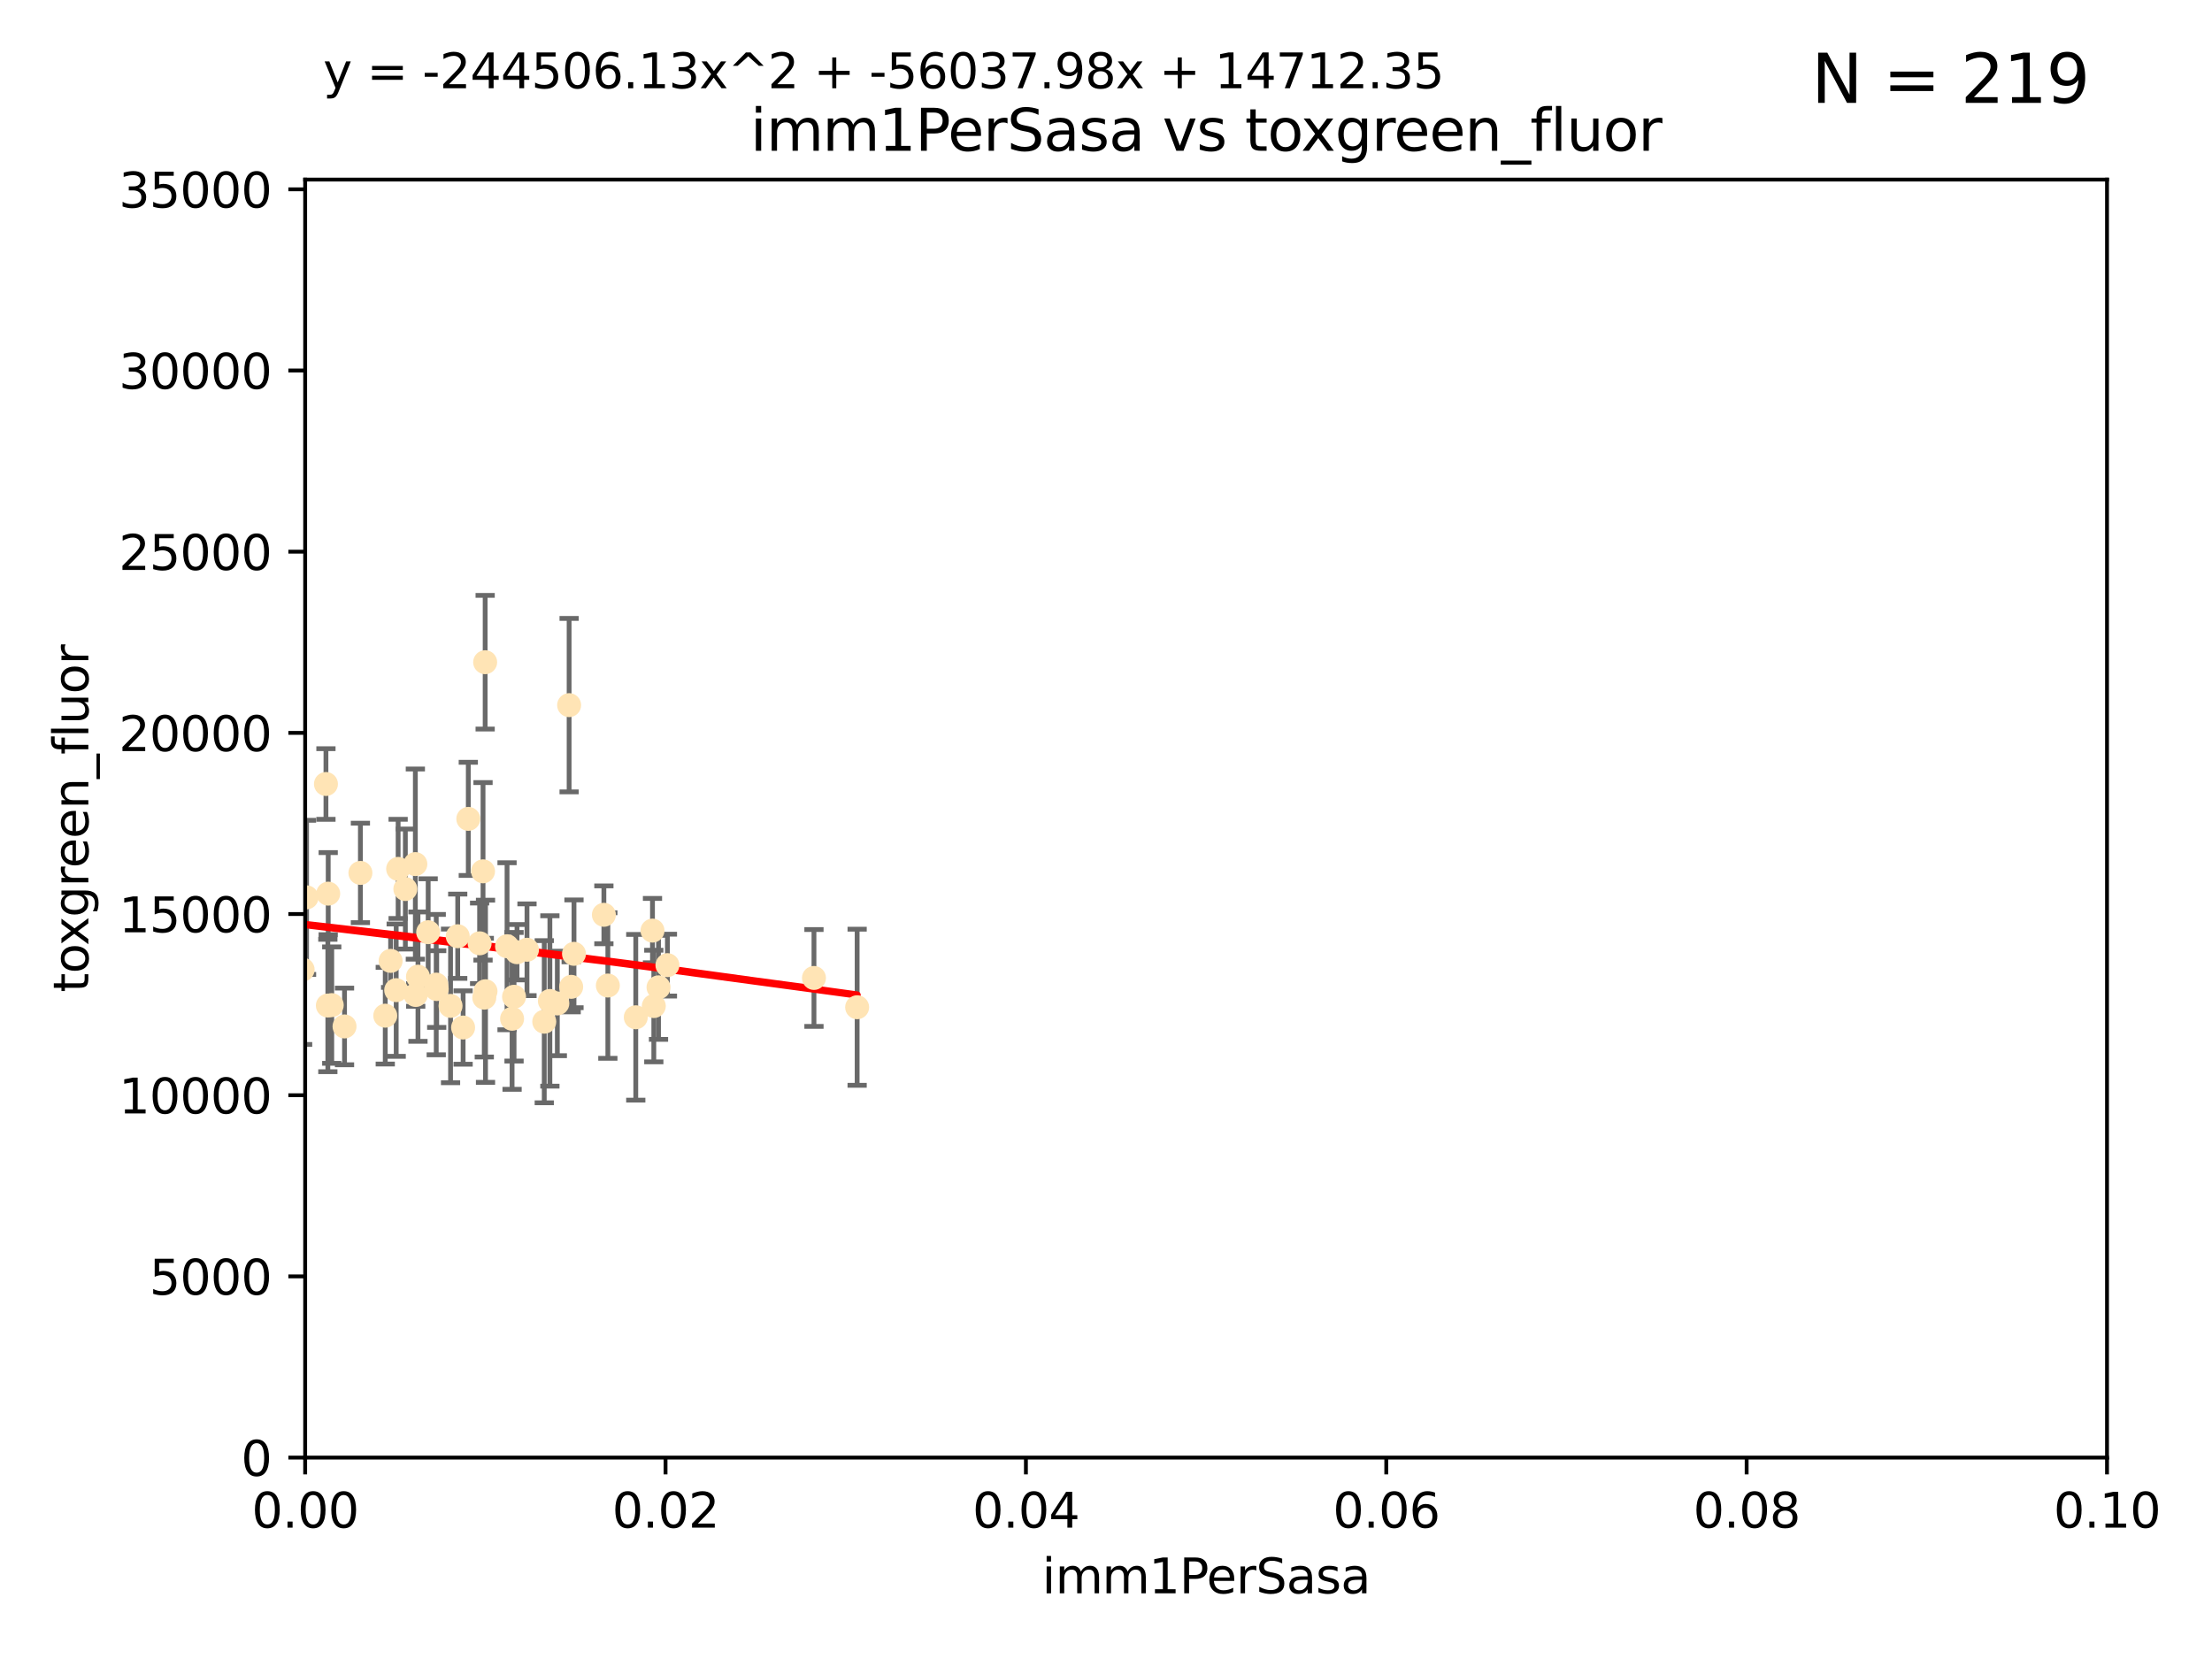 <?xml version="1.0" encoding="utf-8" standalone="no"?>
<!DOCTYPE svg PUBLIC "-//W3C//DTD SVG 1.1//EN"
  "http://www.w3.org/Graphics/SVG/1.1/DTD/svg11.dtd">
<svg xmlns:xlink="http://www.w3.org/1999/xlink" width="460.8pt" height="345.6pt" viewBox="0 0 460.8 345.6" xmlns="http://www.w3.org/2000/svg" version="1.1">
 <defs>
  <style type="text/css">*{stroke-linejoin: round; stroke-linecap: butt}</style>
 </defs>
 <g id="figure_1">
  <g id="patch_1">
   <path d="M 0 345.6 
L 460.8 345.6 
L 460.8 0 
L 0 0 
z
" style="fill: #ffffff"/>
  </g>
  <g id="axes_1">
   <g id="patch_2">
    <path d="M 63.571 303.64 
L 438.93 303.64 
L 438.93 37.411 
L 63.571 37.411 
z
" style="fill: #ffffff"/>
   </g>
   <g id="PathCollection_1">
    <defs>
     <path id="mad44c30ca3" d="M 0 1.118 
C 0.297 1.118 0.581 1 0.791 0.791 
C 1 0.581 1.118 0.297 1.118 0 
C 1.118 -0.297 1 -0.581 0.791 -0.791 
C 0.581 -1 0.297 -1.118 0 -1.118 
C -0.297 -1.118 -0.581 -1 -0.791 -0.791 
C -1 -0.581 -1.118 -0.297 -1.118 0 
C -1.118 0.297 -1 0.581 -0.791 0.791 
C -0.581 1 -0.297 1.118 0 1.118 
z
" style="stroke: #ffe4b5"/>
    </defs>
    <g clip-path="url(#pdee0a1b788)">
     <use xlink:href="#mad44c30ca3" x="57.015" y="156.837" style="fill: #ffe4b5; stroke: #ffe4b5"/>
     <use xlink:href="#mad44c30ca3" x="71.772" y="213.825" style="fill: #ffe4b5; stroke: #ffe4b5"/>
     <use xlink:href="#mad44c30ca3" x="54.785" y="171.695" style="fill: #ffe4b5; stroke: #ffe4b5"/>
     <use xlink:href="#mad44c30ca3" x="53.188" y="211.132" style="fill: #ffe4b5; stroke: #ffe4b5"/>
     <use xlink:href="#mad44c30ca3" x="75.079" y="181.843" style="fill: #ffe4b5; stroke: #ffe4b5"/>
     <use xlink:href="#mad44c30ca3" x="90.877" y="205.115" style="fill: #ffe4b5; stroke: #ffe4b5"/>
     <use xlink:href="#mad44c30ca3" x="82.94" y="181.005" style="fill: #ffe4b5; stroke: #ffe4b5"/>
     <use xlink:href="#mad44c30ca3" x="67.9" y="163.323" style="fill: #ffe4b5; stroke: #ffe4b5"/>
     <use xlink:href="#mad44c30ca3" x="90.975" y="206.037" style="fill: #ffe4b5; stroke: #ffe4b5"/>
     <use xlink:href="#mad44c30ca3" x="81.373" y="200.169" style="fill: #ffe4b5; stroke: #ffe4b5"/>
     <use xlink:href="#mad44c30ca3" x="89.197" y="194.192" style="fill: #ffe4b5; stroke: #ffe4b5"/>
     <use xlink:href="#mad44c30ca3" x="101.141" y="206.499" style="fill: #ffe4b5; stroke: #ffe4b5"/>
     <use xlink:href="#mad44c30ca3" x="63.044" y="201.987" style="fill: #ffe4b5; stroke: #ffe4b5"/>
     <use xlink:href="#mad44c30ca3" x="63.861" y="186.933" style="fill: #ffe4b5; stroke: #ffe4b5"/>
     <use xlink:href="#mad44c30ca3" x="68.371" y="186.164" style="fill: #ffe4b5; stroke: #ffe4b5"/>
     <use xlink:href="#mad44c30ca3" x="118.558" y="146.893" style="fill: #ffe4b5; stroke: #ffe4b5"/>
     <use xlink:href="#mad44c30ca3" x="99.911" y="196.509" style="fill: #ffe4b5; stroke: #ffe4b5"/>
     <use xlink:href="#mad44c30ca3" x="100.885" y="207.828" style="fill: #ffe4b5; stroke: #ffe4b5"/>
     <use xlink:href="#mad44c30ca3" x="135.925" y="193.861" style="fill: #ffe4b5; stroke: #ffe4b5"/>
     <use xlink:href="#mad44c30ca3" x="86.601" y="207.271" style="fill: #ffe4b5; stroke: #ffe4b5"/>
     <use xlink:href="#mad44c30ca3" x="87.071" y="203.455" style="fill: #ffe4b5; stroke: #ffe4b5"/>
     <use xlink:href="#mad44c30ca3" x="84.442" y="185.203" style="fill: #ffe4b5; stroke: #ffe4b5"/>
     <use xlink:href="#mad44c30ca3" x="96.474" y="214.052" style="fill: #ffe4b5; stroke: #ffe4b5"/>
     <use xlink:href="#mad44c30ca3" x="107.703" y="198.363" style="fill: #ffe4b5; stroke: #ffe4b5"/>
     <use xlink:href="#mad44c30ca3" x="80.257" y="211.585" style="fill: #ffe4b5; stroke: #ffe4b5"/>
     <use xlink:href="#mad44c30ca3" x="116.102" y="209.035" style="fill: #ffe4b5; stroke: #ffe4b5"/>
     <use xlink:href="#mad44c30ca3" x="93.857" y="209.546" style="fill: #ffe4b5; stroke: #ffe4b5"/>
     <use xlink:href="#mad44c30ca3" x="68.296" y="209.471" style="fill: #ffe4b5; stroke: #ffe4b5"/>
     <use xlink:href="#mad44c30ca3" x="105.627" y="197.121" style="fill: #ffe4b5; stroke: #ffe4b5"/>
     <use xlink:href="#mad44c30ca3" x="101.067" y="137.95" style="fill: #ffe4b5; stroke: #ffe4b5"/>
     <use xlink:href="#mad44c30ca3" x="95.352" y="195.035" style="fill: #ffe4b5; stroke: #ffe4b5"/>
     <use xlink:href="#mad44c30ca3" x="100.625" y="181.513" style="fill: #ffe4b5; stroke: #ffe4b5"/>
     <use xlink:href="#mad44c30ca3" x="106.676" y="212.224" style="fill: #ffe4b5; stroke: #ffe4b5"/>
     <use xlink:href="#mad44c30ca3" x="82.534" y="206.268" style="fill: #ffe4b5; stroke: #ffe4b5"/>
     <use xlink:href="#mad44c30ca3" x="118.986" y="205.576" style="fill: #ffe4b5; stroke: #ffe4b5"/>
     <use xlink:href="#mad44c30ca3" x="113.38" y="212.837" style="fill: #ffe4b5; stroke: #ffe4b5"/>
     <use xlink:href="#mad44c30ca3" x="137.18" y="205.681" style="fill: #ffe4b5; stroke: #ffe4b5"/>
     <use xlink:href="#mad44c30ca3" x="86.526" y="180.006" style="fill: #ffe4b5; stroke: #ffe4b5"/>
     <use xlink:href="#mad44c30ca3" x="109.782" y="197.851" style="fill: #ffe4b5; stroke: #ffe4b5"/>
     <use xlink:href="#mad44c30ca3" x="69.109" y="209.384" style="fill: #ffe4b5; stroke: #ffe4b5"/>
     <use xlink:href="#mad44c30ca3" x="97.555" y="170.586" style="fill: #ffe4b5; stroke: #ffe4b5"/>
     <use xlink:href="#mad44c30ca3" x="107.086" y="207.643" style="fill: #ffe4b5; stroke: #ffe4b5"/>
     <use xlink:href="#mad44c30ca3" x="114.552" y="208.521" style="fill: #ffe4b5; stroke: #ffe4b5"/>
     <use xlink:href="#mad44c30ca3" x="169.564" y="203.725" style="fill: #ffe4b5; stroke: #ffe4b5"/>
     <use xlink:href="#mad44c30ca3" x="126.627" y="205.306" style="fill: #ffe4b5; stroke: #ffe4b5"/>
     <use xlink:href="#mad44c30ca3" x="60.205" y="213.635" style="fill: #ffe4b5; stroke: #ffe4b5"/>
     <use xlink:href="#mad44c30ca3" x="136.2" y="209.579" style="fill: #ffe4b5; stroke: #ffe4b5"/>
     <use xlink:href="#mad44c30ca3" x="119.573" y="198.699" style="fill: #ffe4b5; stroke: #ffe4b5"/>
     <use xlink:href="#mad44c30ca3" x="178.558" y="209.828" style="fill: #ffe4b5; stroke: #ffe4b5"/>
     <use xlink:href="#mad44c30ca3" x="139.037" y="201.054" style="fill: #ffe4b5; stroke: #ffe4b5"/>
     <use xlink:href="#mad44c30ca3" x="132.444" y="211.918" style="fill: #ffe4b5; stroke: #ffe4b5"/>
     <use xlink:href="#mad44c30ca3" x="125.8" y="190.57" style="fill: #ffe4b5; stroke: #ffe4b5"/>
    </g>
   </g>
   <g id="matplotlib.axis_1">
    <g id="xtick_1">
     <g id="line2d_1">
      <defs>
       <path id="mb4952a2a32" d="M 0 0 
L 0 3.5 
" style="stroke: #000000; stroke-width: 0.8"/>
      </defs>
      <g>
       <use xlink:href="#mb4952a2a32" x="63.571" y="303.64" style="stroke: #000000; stroke-width: 0.8"/>
      </g>
     </g>
     <g id="text_1">
      <!-- 0.00 -->
      <g transform="translate(52.438 318.238)scale(0.1 -0.1)">
       <defs>
        <path id="DejaVuSans-30" d="M 2034 4250 
Q 1547 4250 1301 3770 
Q 1056 3291 1056 2328 
Q 1056 1369 1301 889 
Q 1547 409 2034 409 
Q 2525 409 2770 889 
Q 3016 1369 3016 2328 
Q 3016 3291 2770 3770 
Q 2525 4250 2034 4250 
z
M 2034 4750 
Q 2819 4750 3233 4129 
Q 3647 3509 3647 2328 
Q 3647 1150 3233 529 
Q 2819 -91 2034 -91 
Q 1250 -91 836 529 
Q 422 1150 422 2328 
Q 422 3509 836 4129 
Q 1250 4750 2034 4750 
z
" transform="scale(0.016)"/>
        <path id="DejaVuSans-2e" d="M 684 794 
L 1344 794 
L 1344 0 
L 684 0 
L 684 794 
z
" transform="scale(0.016)"/>
       </defs>
       <use xlink:href="#DejaVuSans-30"/>
       <use xlink:href="#DejaVuSans-2e" x="63.623"/>
       <use xlink:href="#DejaVuSans-30" x="95.41"/>
       <use xlink:href="#DejaVuSans-30" x="159.033"/>
      </g>
     </g>
    </g>
    <g id="xtick_2">
     <g id="line2d_2">
      <g>
       <use xlink:href="#mb4952a2a32" x="138.643" y="303.64" style="stroke: #000000; stroke-width: 0.8"/>
      </g>
     </g>
     <g id="text_2">
      <!-- 0.02 -->
      <g transform="translate(127.51 318.238)scale(0.1 -0.1)">
       <defs>
        <path id="DejaVuSans-32" d="M 1228 531 
L 3431 531 
L 3431 0 
L 469 0 
L 469 531 
Q 828 903 1448 1529 
Q 2069 2156 2228 2338 
Q 2531 2678 2651 2914 
Q 2772 3150 2772 3378 
Q 2772 3750 2511 3984 
Q 2250 4219 1831 4219 
Q 1534 4219 1204 4116 
Q 875 4013 500 3803 
L 500 4441 
Q 881 4594 1212 4672 
Q 1544 4750 1819 4750 
Q 2544 4750 2975 4387 
Q 3406 4025 3406 3419 
Q 3406 3131 3298 2873 
Q 3191 2616 2906 2266 
Q 2828 2175 2409 1742 
Q 1991 1309 1228 531 
z
" transform="scale(0.016)"/>
       </defs>
       <use xlink:href="#DejaVuSans-30"/>
       <use xlink:href="#DejaVuSans-2e" x="63.623"/>
       <use xlink:href="#DejaVuSans-30" x="95.41"/>
       <use xlink:href="#DejaVuSans-32" x="159.033"/>
      </g>
     </g>
    </g>
    <g id="xtick_3">
     <g id="line2d_3">
      <g>
       <use xlink:href="#mb4952a2a32" x="213.715" y="303.64" style="stroke: #000000; stroke-width: 0.8"/>
      </g>
     </g>
     <g id="text_3">
      <!-- 0.04 -->
      <g transform="translate(202.582 318.238)scale(0.1 -0.1)">
       <defs>
        <path id="DejaVuSans-34" d="M 2419 4116 
L 825 1625 
L 2419 1625 
L 2419 4116 
z
M 2253 4666 
L 3047 4666 
L 3047 1625 
L 3713 1625 
L 3713 1100 
L 3047 1100 
L 3047 0 
L 2419 0 
L 2419 1100 
L 313 1100 
L 313 1709 
L 2253 4666 
z
" transform="scale(0.016)"/>
       </defs>
       <use xlink:href="#DejaVuSans-30"/>
       <use xlink:href="#DejaVuSans-2e" x="63.623"/>
       <use xlink:href="#DejaVuSans-30" x="95.41"/>
       <use xlink:href="#DejaVuSans-34" x="159.033"/>
      </g>
     </g>
    </g>
    <g id="xtick_4">
     <g id="line2d_4">
      <g>
       <use xlink:href="#mb4952a2a32" x="288.786" y="303.64" style="stroke: #000000; stroke-width: 0.8"/>
      </g>
     </g>
     <g id="text_4">
      <!-- 0.06 -->
      <g transform="translate(277.654 318.238)scale(0.1 -0.1)">
       <defs>
        <path id="DejaVuSans-36" d="M 2113 2584 
Q 1688 2584 1439 2293 
Q 1191 2003 1191 1497 
Q 1191 994 1439 701 
Q 1688 409 2113 409 
Q 2538 409 2786 701 
Q 3034 994 3034 1497 
Q 3034 2003 2786 2293 
Q 2538 2584 2113 2584 
z
M 3366 4563 
L 3366 3988 
Q 3128 4100 2886 4159 
Q 2644 4219 2406 4219 
Q 1781 4219 1451 3797 
Q 1122 3375 1075 2522 
Q 1259 2794 1537 2939 
Q 1816 3084 2150 3084 
Q 2853 3084 3261 2657 
Q 3669 2231 3669 1497 
Q 3669 778 3244 343 
Q 2819 -91 2113 -91 
Q 1303 -91 875 529 
Q 447 1150 447 2328 
Q 447 3434 972 4092 
Q 1497 4750 2381 4750 
Q 2619 4750 2861 4703 
Q 3103 4656 3366 4563 
z
" transform="scale(0.016)"/>
       </defs>
       <use xlink:href="#DejaVuSans-30"/>
       <use xlink:href="#DejaVuSans-2e" x="63.623"/>
       <use xlink:href="#DejaVuSans-30" x="95.41"/>
       <use xlink:href="#DejaVuSans-36" x="159.033"/>
      </g>
     </g>
    </g>
    <g id="xtick_5">
     <g id="line2d_5">
      <g>
       <use xlink:href="#mb4952a2a32" x="363.858" y="303.64" style="stroke: #000000; stroke-width: 0.8"/>
      </g>
     </g>
     <g id="text_5">
      <!-- 0.08 -->
      <g transform="translate(352.725 318.238)scale(0.1 -0.1)">
       <defs>
        <path id="DejaVuSans-38" d="M 2034 2216 
Q 1584 2216 1326 1975 
Q 1069 1734 1069 1313 
Q 1069 891 1326 650 
Q 1584 409 2034 409 
Q 2484 409 2743 651 
Q 3003 894 3003 1313 
Q 3003 1734 2745 1975 
Q 2488 2216 2034 2216 
z
M 1403 2484 
Q 997 2584 770 2862 
Q 544 3141 544 3541 
Q 544 4100 942 4425 
Q 1341 4750 2034 4750 
Q 2731 4750 3128 4425 
Q 3525 4100 3525 3541 
Q 3525 3141 3298 2862 
Q 3072 2584 2669 2484 
Q 3125 2378 3379 2068 
Q 3634 1759 3634 1313 
Q 3634 634 3220 271 
Q 2806 -91 2034 -91 
Q 1263 -91 848 271 
Q 434 634 434 1313 
Q 434 1759 690 2068 
Q 947 2378 1403 2484 
z
M 1172 3481 
Q 1172 3119 1398 2916 
Q 1625 2713 2034 2713 
Q 2441 2713 2670 2916 
Q 2900 3119 2900 3481 
Q 2900 3844 2670 4047 
Q 2441 4250 2034 4250 
Q 1625 4250 1398 4047 
Q 1172 3844 1172 3481 
z
" transform="scale(0.016)"/>
       </defs>
       <use xlink:href="#DejaVuSans-30"/>
       <use xlink:href="#DejaVuSans-2e" x="63.623"/>
       <use xlink:href="#DejaVuSans-30" x="95.41"/>
       <use xlink:href="#DejaVuSans-38" x="159.033"/>
      </g>
     </g>
    </g>
    <g id="xtick_6">
     <g id="line2d_6">
      <g>
       <use xlink:href="#mb4952a2a32" x="438.93" y="303.64" style="stroke: #000000; stroke-width: 0.8"/>
      </g>
     </g>
     <g id="text_6">
      <!-- 0.10 -->
      <g transform="translate(427.797 318.238)scale(0.1 -0.1)">
       <defs>
        <path id="DejaVuSans-31" d="M 794 531 
L 1825 531 
L 1825 4091 
L 703 3866 
L 703 4441 
L 1819 4666 
L 2450 4666 
L 2450 531 
L 3481 531 
L 3481 0 
L 794 0 
L 794 531 
z
" transform="scale(0.016)"/>
       </defs>
       <use xlink:href="#DejaVuSans-30"/>
       <use xlink:href="#DejaVuSans-2e" x="63.623"/>
       <use xlink:href="#DejaVuSans-31" x="95.41"/>
       <use xlink:href="#DejaVuSans-30" x="159.033"/>
      </g>
     </g>
    </g>
    <g id="text_7">
     <!-- imm1PerSasa -->
     <g transform="translate(217.067 331.917)scale(0.1 -0.1)">
      <defs>
       <path id="DejaVuSans-69" d="M 603 3500 
L 1178 3500 
L 1178 0 
L 603 0 
L 603 3500 
z
M 603 4863 
L 1178 4863 
L 1178 4134 
L 603 4134 
L 603 4863 
z
" transform="scale(0.016)"/>
       <path id="DejaVuSans-6d" d="M 3328 2828 
Q 3544 3216 3844 3400 
Q 4144 3584 4550 3584 
Q 5097 3584 5394 3201 
Q 5691 2819 5691 2113 
L 5691 0 
L 5113 0 
L 5113 2094 
Q 5113 2597 4934 2840 
Q 4756 3084 4391 3084 
Q 3944 3084 3684 2787 
Q 3425 2491 3425 1978 
L 3425 0 
L 2847 0 
L 2847 2094 
Q 2847 2600 2669 2842 
Q 2491 3084 2119 3084 
Q 1678 3084 1418 2786 
Q 1159 2488 1159 1978 
L 1159 0 
L 581 0 
L 581 3500 
L 1159 3500 
L 1159 2956 
Q 1356 3278 1631 3431 
Q 1906 3584 2284 3584 
Q 2666 3584 2933 3390 
Q 3200 3197 3328 2828 
z
" transform="scale(0.016)"/>
       <path id="DejaVuSans-50" d="M 1259 4147 
L 1259 2394 
L 2053 2394 
Q 2494 2394 2734 2622 
Q 2975 2850 2975 3272 
Q 2975 3691 2734 3919 
Q 2494 4147 2053 4147 
L 1259 4147 
z
M 628 4666 
L 2053 4666 
Q 2838 4666 3239 4311 
Q 3641 3956 3641 3272 
Q 3641 2581 3239 2228 
Q 2838 1875 2053 1875 
L 1259 1875 
L 1259 0 
L 628 0 
L 628 4666 
z
" transform="scale(0.016)"/>
       <path id="DejaVuSans-65" d="M 3597 1894 
L 3597 1613 
L 953 1613 
Q 991 1019 1311 708 
Q 1631 397 2203 397 
Q 2534 397 2845 478 
Q 3156 559 3463 722 
L 3463 178 
Q 3153 47 2828 -22 
Q 2503 -91 2169 -91 
Q 1331 -91 842 396 
Q 353 884 353 1716 
Q 353 2575 817 3079 
Q 1281 3584 2069 3584 
Q 2775 3584 3186 3129 
Q 3597 2675 3597 1894 
z
M 3022 2063 
Q 3016 2534 2758 2815 
Q 2500 3097 2075 3097 
Q 1594 3097 1305 2825 
Q 1016 2553 972 2059 
L 3022 2063 
z
" transform="scale(0.016)"/>
       <path id="DejaVuSans-72" d="M 2631 2963 
Q 2534 3019 2420 3045 
Q 2306 3072 2169 3072 
Q 1681 3072 1420 2755 
Q 1159 2438 1159 1844 
L 1159 0 
L 581 0 
L 581 3500 
L 1159 3500 
L 1159 2956 
Q 1341 3275 1631 3429 
Q 1922 3584 2338 3584 
Q 2397 3584 2469 3576 
Q 2541 3569 2628 3553 
L 2631 2963 
z
" transform="scale(0.016)"/>
       <path id="DejaVuSans-53" d="M 3425 4513 
L 3425 3897 
Q 3066 4069 2747 4153 
Q 2428 4238 2131 4238 
Q 1616 4238 1336 4038 
Q 1056 3838 1056 3469 
Q 1056 3159 1242 3001 
Q 1428 2844 1947 2747 
L 2328 2669 
Q 3034 2534 3370 2195 
Q 3706 1856 3706 1288 
Q 3706 609 3251 259 
Q 2797 -91 1919 -91 
Q 1588 -91 1214 -16 
Q 841 59 441 206 
L 441 856 
Q 825 641 1194 531 
Q 1563 422 1919 422 
Q 2459 422 2753 634 
Q 3047 847 3047 1241 
Q 3047 1584 2836 1778 
Q 2625 1972 2144 2069 
L 1759 2144 
Q 1053 2284 737 2584 
Q 422 2884 422 3419 
Q 422 4038 858 4394 
Q 1294 4750 2059 4750 
Q 2388 4750 2728 4690 
Q 3069 4631 3425 4513 
z
" transform="scale(0.016)"/>
       <path id="DejaVuSans-61" d="M 2194 1759 
Q 1497 1759 1228 1600 
Q 959 1441 959 1056 
Q 959 750 1161 570 
Q 1363 391 1709 391 
Q 2188 391 2477 730 
Q 2766 1069 2766 1631 
L 2766 1759 
L 2194 1759 
z
M 3341 1997 
L 3341 0 
L 2766 0 
L 2766 531 
Q 2569 213 2275 61 
Q 1981 -91 1556 -91 
Q 1019 -91 701 211 
Q 384 513 384 1019 
Q 384 1609 779 1909 
Q 1175 2209 1959 2209 
L 2766 2209 
L 2766 2266 
Q 2766 2663 2505 2880 
Q 2244 3097 1772 3097 
Q 1472 3097 1187 3025 
Q 903 2953 641 2809 
L 641 3341 
Q 956 3463 1253 3523 
Q 1550 3584 1831 3584 
Q 2591 3584 2966 3190 
Q 3341 2797 3341 1997 
z
" transform="scale(0.016)"/>
       <path id="DejaVuSans-73" d="M 2834 3397 
L 2834 2853 
Q 2591 2978 2328 3040 
Q 2066 3103 1784 3103 
Q 1356 3103 1142 2972 
Q 928 2841 928 2578 
Q 928 2378 1081 2264 
Q 1234 2150 1697 2047 
L 1894 2003 
Q 2506 1872 2764 1633 
Q 3022 1394 3022 966 
Q 3022 478 2636 193 
Q 2250 -91 1575 -91 
Q 1294 -91 989 -36 
Q 684 19 347 128 
L 347 722 
Q 666 556 975 473 
Q 1284 391 1588 391 
Q 1994 391 2212 530 
Q 2431 669 2431 922 
Q 2431 1156 2273 1281 
Q 2116 1406 1581 1522 
L 1381 1569 
Q 847 1681 609 1914 
Q 372 2147 372 2553 
Q 372 3047 722 3315 
Q 1072 3584 1716 3584 
Q 2034 3584 2315 3537 
Q 2597 3491 2834 3397 
z
" transform="scale(0.016)"/>
      </defs>
      <use xlink:href="#DejaVuSans-69"/>
      <use xlink:href="#DejaVuSans-6d" x="27.783"/>
      <use xlink:href="#DejaVuSans-6d" x="125.195"/>
      <use xlink:href="#DejaVuSans-31" x="222.607"/>
      <use xlink:href="#DejaVuSans-50" x="286.23"/>
      <use xlink:href="#DejaVuSans-65" x="342.908"/>
      <use xlink:href="#DejaVuSans-72" x="404.432"/>
      <use xlink:href="#DejaVuSans-53" x="445.545"/>
      <use xlink:href="#DejaVuSans-61" x="509.021"/>
      <use xlink:href="#DejaVuSans-73" x="570.301"/>
      <use xlink:href="#DejaVuSans-61" x="622.4"/>
     </g>
    </g>
   </g>
   <g id="matplotlib.axis_2">
    <g id="ytick_1">
     <g id="line2d_7">
      <defs>
       <path id="ma7540a743d" d="M 0 0 
L -3.5 0 
" style="stroke: #000000; stroke-width: 0.8"/>
      </defs>
      <g>
       <use xlink:href="#ma7540a743d" x="63.571" y="303.64" style="stroke: #000000; stroke-width: 0.8"/>
      </g>
     </g>
     <g id="text_8">
      <!-- 0 -->
      <g transform="translate(50.209 307.439)scale(0.1 -0.1)">
       <use xlink:href="#DejaVuSans-30"/>
      </g>
     </g>
    </g>
    <g id="ytick_2">
     <g id="line2d_8">
      <g>
       <use xlink:href="#ma7540a743d" x="63.571" y="265.897" style="stroke: #000000; stroke-width: 0.8"/>
      </g>
     </g>
     <g id="text_9">
      <!-- 5000 -->
      <g transform="translate(31.121 269.696)scale(0.1 -0.1)">
       <defs>
        <path id="DejaVuSans-35" d="M 691 4666 
L 3169 4666 
L 3169 4134 
L 1269 4134 
L 1269 2991 
Q 1406 3038 1543 3061 
Q 1681 3084 1819 3084 
Q 2600 3084 3056 2656 
Q 3513 2228 3513 1497 
Q 3513 744 3044 326 
Q 2575 -91 1722 -91 
Q 1428 -91 1123 -41 
Q 819 9 494 109 
L 494 744 
Q 775 591 1075 516 
Q 1375 441 1709 441 
Q 2250 441 2565 725 
Q 2881 1009 2881 1497 
Q 2881 1984 2565 2268 
Q 2250 2553 1709 2553 
Q 1456 2553 1204 2497 
Q 953 2441 691 2322 
L 691 4666 
z
" transform="scale(0.016)"/>
       </defs>
       <use xlink:href="#DejaVuSans-35"/>
       <use xlink:href="#DejaVuSans-30" x="63.623"/>
       <use xlink:href="#DejaVuSans-30" x="127.246"/>
       <use xlink:href="#DejaVuSans-30" x="190.869"/>
      </g>
     </g>
    </g>
    <g id="ytick_3">
     <g id="line2d_9">
      <g>
       <use xlink:href="#ma7540a743d" x="63.571" y="228.154" style="stroke: #000000; stroke-width: 0.8"/>
      </g>
     </g>
     <g id="text_10">
      <!-- 10000 -->
      <g transform="translate(24.759 231.953)scale(0.1 -0.1)">
       <use xlink:href="#DejaVuSans-31"/>
       <use xlink:href="#DejaVuSans-30" x="63.623"/>
       <use xlink:href="#DejaVuSans-30" x="127.246"/>
       <use xlink:href="#DejaVuSans-30" x="190.869"/>
       <use xlink:href="#DejaVuSans-30" x="254.492"/>
      </g>
     </g>
    </g>
    <g id="ytick_4">
     <g id="line2d_10">
      <g>
       <use xlink:href="#ma7540a743d" x="63.571" y="190.411" style="stroke: #000000; stroke-width: 0.8"/>
      </g>
     </g>
     <g id="text_11">
      <!-- 15000 -->
      <g transform="translate(24.759 194.21)scale(0.1 -0.1)">
       <use xlink:href="#DejaVuSans-31"/>
       <use xlink:href="#DejaVuSans-35" x="63.623"/>
       <use xlink:href="#DejaVuSans-30" x="127.246"/>
       <use xlink:href="#DejaVuSans-30" x="190.869"/>
       <use xlink:href="#DejaVuSans-30" x="254.492"/>
      </g>
     </g>
    </g>
    <g id="ytick_5">
     <g id="line2d_11">
      <g>
       <use xlink:href="#ma7540a743d" x="63.571" y="152.668" style="stroke: #000000; stroke-width: 0.8"/>
      </g>
     </g>
     <g id="text_12">
      <!-- 20000 -->
      <g transform="translate(24.759 156.467)scale(0.1 -0.1)">
       <use xlink:href="#DejaVuSans-32"/>
       <use xlink:href="#DejaVuSans-30" x="63.623"/>
       <use xlink:href="#DejaVuSans-30" x="127.246"/>
       <use xlink:href="#DejaVuSans-30" x="190.869"/>
       <use xlink:href="#DejaVuSans-30" x="254.492"/>
      </g>
     </g>
    </g>
    <g id="ytick_6">
     <g id="line2d_12">
      <g>
       <use xlink:href="#ma7540a743d" x="63.571" y="114.925" style="stroke: #000000; stroke-width: 0.8"/>
      </g>
     </g>
     <g id="text_13">
      <!-- 25000 -->
      <g transform="translate(24.759 118.724)scale(0.1 -0.1)">
       <use xlink:href="#DejaVuSans-32"/>
       <use xlink:href="#DejaVuSans-35" x="63.623"/>
       <use xlink:href="#DejaVuSans-30" x="127.246"/>
       <use xlink:href="#DejaVuSans-30" x="190.869"/>
       <use xlink:href="#DejaVuSans-30" x="254.492"/>
      </g>
     </g>
    </g>
    <g id="ytick_7">
     <g id="line2d_13">
      <g>
       <use xlink:href="#ma7540a743d" x="63.571" y="77.181" style="stroke: #000000; stroke-width: 0.8"/>
      </g>
     </g>
     <g id="text_14">
      <!-- 30000 -->
      <g transform="translate(24.759 80.981)scale(0.1 -0.1)">
       <defs>
        <path id="DejaVuSans-33" d="M 2597 2516 
Q 3050 2419 3304 2112 
Q 3559 1806 3559 1356 
Q 3559 666 3084 287 
Q 2609 -91 1734 -91 
Q 1441 -91 1130 -33 
Q 819 25 488 141 
L 488 750 
Q 750 597 1062 519 
Q 1375 441 1716 441 
Q 2309 441 2620 675 
Q 2931 909 2931 1356 
Q 2931 1769 2642 2001 
Q 2353 2234 1838 2234 
L 1294 2234 
L 1294 2753 
L 1863 2753 
Q 2328 2753 2575 2939 
Q 2822 3125 2822 3475 
Q 2822 3834 2567 4026 
Q 2313 4219 1838 4219 
Q 1578 4219 1281 4162 
Q 984 4106 628 3988 
L 628 4550 
Q 988 4650 1302 4700 
Q 1616 4750 1894 4750 
Q 2613 4750 3031 4423 
Q 3450 4097 3450 3541 
Q 3450 3153 3228 2886 
Q 3006 2619 2597 2516 
z
" transform="scale(0.016)"/>
       </defs>
       <use xlink:href="#DejaVuSans-33"/>
       <use xlink:href="#DejaVuSans-30" x="63.623"/>
       <use xlink:href="#DejaVuSans-30" x="127.246"/>
       <use xlink:href="#DejaVuSans-30" x="190.869"/>
       <use xlink:href="#DejaVuSans-30" x="254.492"/>
      </g>
     </g>
    </g>
    <g id="ytick_8">
     <g id="line2d_14">
      <g>
       <use xlink:href="#ma7540a743d" x="63.571" y="39.438" style="stroke: #000000; stroke-width: 0.8"/>
      </g>
     </g>
     <g id="text_15">
      <!-- 35000 -->
      <g transform="translate(24.759 43.238)scale(0.1 -0.1)">
       <use xlink:href="#DejaVuSans-33"/>
       <use xlink:href="#DejaVuSans-35" x="63.623"/>
       <use xlink:href="#DejaVuSans-30" x="127.246"/>
       <use xlink:href="#DejaVuSans-30" x="190.869"/>
       <use xlink:href="#DejaVuSans-30" x="254.492"/>
      </g>
     </g>
    </g>
    <g id="text_16">
     <!-- toxgreen_fluor -->
     <g transform="translate(18.401 206.72)rotate(-90)scale(0.1 -0.1)">
      <defs>
       <path id="DejaVuSans-74" d="M 1172 4494 
L 1172 3500 
L 2356 3500 
L 2356 3053 
L 1172 3053 
L 1172 1153 
Q 1172 725 1289 603 
Q 1406 481 1766 481 
L 2356 481 
L 2356 0 
L 1766 0 
Q 1100 0 847 248 
Q 594 497 594 1153 
L 594 3053 
L 172 3053 
L 172 3500 
L 594 3500 
L 594 4494 
L 1172 4494 
z
" transform="scale(0.016)"/>
       <path id="DejaVuSans-6f" d="M 1959 3097 
Q 1497 3097 1228 2736 
Q 959 2375 959 1747 
Q 959 1119 1226 758 
Q 1494 397 1959 397 
Q 2419 397 2687 759 
Q 2956 1122 2956 1747 
Q 2956 2369 2687 2733 
Q 2419 3097 1959 3097 
z
M 1959 3584 
Q 2709 3584 3137 3096 
Q 3566 2609 3566 1747 
Q 3566 888 3137 398 
Q 2709 -91 1959 -91 
Q 1206 -91 779 398 
Q 353 888 353 1747 
Q 353 2609 779 3096 
Q 1206 3584 1959 3584 
z
" transform="scale(0.016)"/>
       <path id="DejaVuSans-78" d="M 3513 3500 
L 2247 1797 
L 3578 0 
L 2900 0 
L 1881 1375 
L 863 0 
L 184 0 
L 1544 1831 
L 300 3500 
L 978 3500 
L 1906 2253 
L 2834 3500 
L 3513 3500 
z
" transform="scale(0.016)"/>
       <path id="DejaVuSans-67" d="M 2906 1791 
Q 2906 2416 2648 2759 
Q 2391 3103 1925 3103 
Q 1463 3103 1205 2759 
Q 947 2416 947 1791 
Q 947 1169 1205 825 
Q 1463 481 1925 481 
Q 2391 481 2648 825 
Q 2906 1169 2906 1791 
z
M 3481 434 
Q 3481 -459 3084 -895 
Q 2688 -1331 1869 -1331 
Q 1566 -1331 1297 -1286 
Q 1028 -1241 775 -1147 
L 775 -588 
Q 1028 -725 1275 -790 
Q 1522 -856 1778 -856 
Q 2344 -856 2625 -561 
Q 2906 -266 2906 331 
L 2906 616 
Q 2728 306 2450 153 
Q 2172 0 1784 0 
Q 1141 0 747 490 
Q 353 981 353 1791 
Q 353 2603 747 3093 
Q 1141 3584 1784 3584 
Q 2172 3584 2450 3431 
Q 2728 3278 2906 2969 
L 2906 3500 
L 3481 3500 
L 3481 434 
z
" transform="scale(0.016)"/>
       <path id="DejaVuSans-6e" d="M 3513 2113 
L 3513 0 
L 2938 0 
L 2938 2094 
Q 2938 2591 2744 2837 
Q 2550 3084 2163 3084 
Q 1697 3084 1428 2787 
Q 1159 2491 1159 1978 
L 1159 0 
L 581 0 
L 581 3500 
L 1159 3500 
L 1159 2956 
Q 1366 3272 1645 3428 
Q 1925 3584 2291 3584 
Q 2894 3584 3203 3211 
Q 3513 2838 3513 2113 
z
" transform="scale(0.016)"/>
       <path id="DejaVuSans-5f" d="M 3263 -1063 
L 3263 -1509 
L -63 -1509 
L -63 -1063 
L 3263 -1063 
z
" transform="scale(0.016)"/>
       <path id="DejaVuSans-66" d="M 2375 4863 
L 2375 4384 
L 1825 4384 
Q 1516 4384 1395 4259 
Q 1275 4134 1275 3809 
L 1275 3500 
L 2222 3500 
L 2222 3053 
L 1275 3053 
L 1275 0 
L 697 0 
L 697 3053 
L 147 3053 
L 147 3500 
L 697 3500 
L 697 3744 
Q 697 4328 969 4595 
Q 1241 4863 1831 4863 
L 2375 4863 
z
" transform="scale(0.016)"/>
       <path id="DejaVuSans-6c" d="M 603 4863 
L 1178 4863 
L 1178 0 
L 603 0 
L 603 4863 
z
" transform="scale(0.016)"/>
       <path id="DejaVuSans-75" d="M 544 1381 
L 544 3500 
L 1119 3500 
L 1119 1403 
Q 1119 906 1312 657 
Q 1506 409 1894 409 
Q 2359 409 2629 706 
Q 2900 1003 2900 1516 
L 2900 3500 
L 3475 3500 
L 3475 0 
L 2900 0 
L 2900 538 
Q 2691 219 2414 64 
Q 2138 -91 1772 -91 
Q 1169 -91 856 284 
Q 544 659 544 1381 
z
M 1991 3584 
L 1991 3584 
z
" transform="scale(0.016)"/>
      </defs>
      <use xlink:href="#DejaVuSans-74"/>
      <use xlink:href="#DejaVuSans-6f" x="39.209"/>
      <use xlink:href="#DejaVuSans-78" x="97.266"/>
      <use xlink:href="#DejaVuSans-67" x="156.445"/>
      <use xlink:href="#DejaVuSans-72" x="219.922"/>
      <use xlink:href="#DejaVuSans-65" x="258.785"/>
      <use xlink:href="#DejaVuSans-65" x="320.309"/>
      <use xlink:href="#DejaVuSans-6e" x="381.832"/>
      <use xlink:href="#DejaVuSans-5f" x="445.211"/>
      <use xlink:href="#DejaVuSans-66" x="495.211"/>
      <use xlink:href="#DejaVuSans-6c" x="530.416"/>
      <use xlink:href="#DejaVuSans-75" x="558.199"/>
      <use xlink:href="#DejaVuSans-6f" x="621.578"/>
      <use xlink:href="#DejaVuSans-72" x="682.76"/>
     </g>
    </g>
   </g>
   <g id="LineCollection_1">
    <path d="M 57.015 169.082 
L 57.015 144.592 
" clip-path="url(#pdee0a1b788)" style="fill: none; stroke: #696969"/>
    <path d="M 71.772 221.812 
L 71.772 205.839 
" clip-path="url(#pdee0a1b788)" style="fill: none; stroke: #696969"/>
    <path d="M 54.785 184.238 
L 54.785 159.153 
" clip-path="url(#pdee0a1b788)" style="fill: none; stroke: #696969"/>
    <path d="M 53.188 222.176 
L 53.188 200.087 
" clip-path="url(#pdee0a1b788)" style="fill: none; stroke: #696969"/>
    <path d="M 75.079 192.201 
L 75.079 171.484 
" clip-path="url(#pdee0a1b788)" style="fill: none; stroke: #696969"/>
    <path d="M 90.877 219.733 
L 90.877 190.498 
" clip-path="url(#pdee0a1b788)" style="fill: none; stroke: #696969"/>
    <path d="M 82.94 191.334 
L 82.94 170.675 
" clip-path="url(#pdee0a1b788)" style="fill: none; stroke: #696969"/>
    <path d="M 67.9 170.679 
L 67.9 155.967 
" clip-path="url(#pdee0a1b788)" style="fill: none; stroke: #696969"/>
    <path d="M 90.975 214.023 
L 90.975 198.051 
" clip-path="url(#pdee0a1b788)" style="fill: none; stroke: #696969"/>
    <path d="M 81.373 205.695 
L 81.373 194.642 
" clip-path="url(#pdee0a1b788)" style="fill: none; stroke: #696969"/>
    <path d="M 89.197 205.318 
L 89.197 183.065 
" clip-path="url(#pdee0a1b788)" style="fill: none; stroke: #696969"/>
    <path d="M 101.141 225.473 
L 101.141 187.525 
" clip-path="url(#pdee0a1b788)" style="fill: none; stroke: #696969"/>
    <path d="M 63.044 217.58 
L 63.044 186.394 
" clip-path="url(#pdee0a1b788)" style="fill: none; stroke: #696969"/>
    <path d="M 63.861 202.987 
L 63.861 170.879 
" clip-path="url(#pdee0a1b788)" style="fill: none; stroke: #696969"/>
    <path d="M 68.371 194.716 
L 68.371 177.611 
" clip-path="url(#pdee0a1b788)" style="fill: none; stroke: #696969"/>
    <path d="M 118.558 164.958 
L 118.558 128.828 
" clip-path="url(#pdee0a1b788)" style="fill: none; stroke: #696969"/>
    <path d="M 99.911 204.892 
L 99.911 188.125 
" clip-path="url(#pdee0a1b788)" style="fill: none; stroke: #696969"/>
    <path d="M 100.885 220.196 
L 100.885 195.46 
" clip-path="url(#pdee0a1b788)" style="fill: none; stroke: #696969"/>
    <path d="M 135.925 200.564 
L 135.925 187.157 
" clip-path="url(#pdee0a1b788)" style="fill: none; stroke: #696969"/>
    <path d="M 86.601 209.631 
L 86.601 204.91 
" clip-path="url(#pdee0a1b788)" style="fill: none; stroke: #696969"/>
    <path d="M 87.071 216.927 
L 87.071 189.982 
" clip-path="url(#pdee0a1b788)" style="fill: none; stroke: #696969"/>
    <path d="M 84.442 197.701 
L 84.442 172.706 
" clip-path="url(#pdee0a1b788)" style="fill: none; stroke: #696969"/>
    <path d="M 96.474 221.697 
L 96.474 206.408 
" clip-path="url(#pdee0a1b788)" style="fill: none; stroke: #696969"/>
    <path d="M 107.703 204.127 
L 107.703 192.599 
" clip-path="url(#pdee0a1b788)" style="fill: none; stroke: #696969"/>
    <path d="M 80.257 221.66 
L 80.257 201.509 
" clip-path="url(#pdee0a1b788)" style="fill: none; stroke: #696969"/>
    <path d="M 116.102 219.918 
L 116.102 198.152 
" clip-path="url(#pdee0a1b788)" style="fill: none; stroke: #696969"/>
    <path d="M 93.857 225.553 
L 93.857 193.54 
" clip-path="url(#pdee0a1b788)" style="fill: none; stroke: #696969"/>
    <path d="M 68.296 223.257 
L 68.296 195.684 
" clip-path="url(#pdee0a1b788)" style="fill: none; stroke: #696969"/>
    <path d="M 105.627 214.516 
L 105.627 179.726 
" clip-path="url(#pdee0a1b788)" style="fill: none; stroke: #696969"/>
    <path d="M 101.067 151.873 
L 101.067 124.028 
" clip-path="url(#pdee0a1b788)" style="fill: none; stroke: #696969"/>
    <path d="M 95.352 203.811 
L 95.352 186.259 
" clip-path="url(#pdee0a1b788)" style="fill: none; stroke: #696969"/>
    <path d="M 100.625 200.002 
L 100.625 163.024 
" clip-path="url(#pdee0a1b788)" style="fill: none; stroke: #696969"/>
    <path d="M 106.676 226.922 
L 106.676 197.526 
" clip-path="url(#pdee0a1b788)" style="fill: none; stroke: #696969"/>
    <path d="M 82.534 220.052 
L 82.534 192.484 
" clip-path="url(#pdee0a1b788)" style="fill: none; stroke: #696969"/>
    <path d="M 118.986 210.796 
L 118.986 200.356 
" clip-path="url(#pdee0a1b788)" style="fill: none; stroke: #696969"/>
    <path d="M 113.38 229.727 
L 113.38 195.947 
" clip-path="url(#pdee0a1b788)" style="fill: none; stroke: #696969"/>
    <path d="M 137.18 216.521 
L 137.18 194.84 
" clip-path="url(#pdee0a1b788)" style="fill: none; stroke: #696969"/>
    <path d="M 86.526 199.813 
L 86.526 160.2 
" clip-path="url(#pdee0a1b788)" style="fill: none; stroke: #696969"/>
    <path d="M 109.782 207.408 
L 109.782 188.295 
" clip-path="url(#pdee0a1b788)" style="fill: none; stroke: #696969"/>
    <path d="M 69.109 221.511 
L 69.109 197.258 
" clip-path="url(#pdee0a1b788)" style="fill: none; stroke: #696969"/>
    <path d="M 97.555 182.373 
L 97.555 158.798 
" clip-path="url(#pdee0a1b788)" style="fill: none; stroke: #696969"/>
    <path d="M 107.086 221.037 
L 107.086 194.249 
" clip-path="url(#pdee0a1b788)" style="fill: none; stroke: #696969"/>
    <path d="M 114.552 226.268 
L 114.552 190.773 
" clip-path="url(#pdee0a1b788)" style="fill: none; stroke: #696969"/>
    <path d="M 169.564 213.814 
L 169.564 193.637 
" clip-path="url(#pdee0a1b788)" style="fill: none; stroke: #696969"/>
    <path d="M 126.627 220.467 
L 126.627 190.144 
" clip-path="url(#pdee0a1b788)" style="fill: none; stroke: #696969"/>
    <path d="M 60.205 218.032 
L 60.205 209.238 
" clip-path="url(#pdee0a1b788)" style="fill: none; stroke: #696969"/>
    <path d="M 136.2 221.201 
L 136.2 197.956 
" clip-path="url(#pdee0a1b788)" style="fill: none; stroke: #696969"/>
    <path d="M 119.573 209.923 
L 119.573 187.475 
" clip-path="url(#pdee0a1b788)" style="fill: none; stroke: #696969"/>
    <path d="M 178.558 226.088 
L 178.558 193.568 
" clip-path="url(#pdee0a1b788)" style="fill: none; stroke: #696969"/>
    <path d="M 139.037 207.493 
L 139.037 194.615 
" clip-path="url(#pdee0a1b788)" style="fill: none; stroke: #696969"/>
    <path d="M 132.444 229.175 
L 132.444 194.662 
" clip-path="url(#pdee0a1b788)" style="fill: none; stroke: #696969"/>
    <path d="M 125.8 196.595 
L 125.8 184.546 
" clip-path="url(#pdee0a1b788)" style="fill: none; stroke: #696969"/>
   </g>
   <g id="line2d_15">
    <defs>
     <path id="mb0af21cff1" d="M 2 0 
L -2 -0 
" style="stroke: #696969"/>
    </defs>
    <g clip-path="url(#pdee0a1b788)">
     <use xlink:href="#mb0af21cff1" x="57.015" y="169.082" style="fill: #696969; stroke: #696969"/>
     <use xlink:href="#mb0af21cff1" x="71.772" y="221.812" style="fill: #696969; stroke: #696969"/>
     <use xlink:href="#mb0af21cff1" x="54.785" y="184.238" style="fill: #696969; stroke: #696969"/>
     <use xlink:href="#mb0af21cff1" x="53.188" y="222.176" style="fill: #696969; stroke: #696969"/>
     <use xlink:href="#mb0af21cff1" x="75.079" y="192.201" style="fill: #696969; stroke: #696969"/>
     <use xlink:href="#mb0af21cff1" x="90.877" y="219.733" style="fill: #696969; stroke: #696969"/>
     <use xlink:href="#mb0af21cff1" x="82.94" y="191.334" style="fill: #696969; stroke: #696969"/>
     <use xlink:href="#mb0af21cff1" x="67.9" y="170.679" style="fill: #696969; stroke: #696969"/>
     <use xlink:href="#mb0af21cff1" x="90.975" y="214.023" style="fill: #696969; stroke: #696969"/>
     <use xlink:href="#mb0af21cff1" x="81.373" y="205.695" style="fill: #696969; stroke: #696969"/>
     <use xlink:href="#mb0af21cff1" x="89.197" y="205.318" style="fill: #696969; stroke: #696969"/>
     <use xlink:href="#mb0af21cff1" x="101.141" y="225.473" style="fill: #696969; stroke: #696969"/>
     <use xlink:href="#mb0af21cff1" x="63.044" y="217.58" style="fill: #696969; stroke: #696969"/>
     <use xlink:href="#mb0af21cff1" x="63.861" y="202.987" style="fill: #696969; stroke: #696969"/>
     <use xlink:href="#mb0af21cff1" x="68.371" y="194.716" style="fill: #696969; stroke: #696969"/>
     <use xlink:href="#mb0af21cff1" x="118.558" y="164.958" style="fill: #696969; stroke: #696969"/>
     <use xlink:href="#mb0af21cff1" x="99.911" y="204.892" style="fill: #696969; stroke: #696969"/>
     <use xlink:href="#mb0af21cff1" x="100.885" y="220.196" style="fill: #696969; stroke: #696969"/>
     <use xlink:href="#mb0af21cff1" x="135.925" y="200.564" style="fill: #696969; stroke: #696969"/>
     <use xlink:href="#mb0af21cff1" x="86.601" y="209.631" style="fill: #696969; stroke: #696969"/>
     <use xlink:href="#mb0af21cff1" x="87.071" y="216.927" style="fill: #696969; stroke: #696969"/>
     <use xlink:href="#mb0af21cff1" x="84.442" y="197.701" style="fill: #696969; stroke: #696969"/>
     <use xlink:href="#mb0af21cff1" x="96.474" y="221.697" style="fill: #696969; stroke: #696969"/>
     <use xlink:href="#mb0af21cff1" x="107.703" y="204.127" style="fill: #696969; stroke: #696969"/>
     <use xlink:href="#mb0af21cff1" x="80.257" y="221.66" style="fill: #696969; stroke: #696969"/>
     <use xlink:href="#mb0af21cff1" x="116.102" y="219.918" style="fill: #696969; stroke: #696969"/>
     <use xlink:href="#mb0af21cff1" x="93.857" y="225.553" style="fill: #696969; stroke: #696969"/>
     <use xlink:href="#mb0af21cff1" x="68.296" y="223.257" style="fill: #696969; stroke: #696969"/>
     <use xlink:href="#mb0af21cff1" x="105.627" y="214.516" style="fill: #696969; stroke: #696969"/>
     <use xlink:href="#mb0af21cff1" x="101.067" y="151.873" style="fill: #696969; stroke: #696969"/>
     <use xlink:href="#mb0af21cff1" x="95.352" y="203.811" style="fill: #696969; stroke: #696969"/>
     <use xlink:href="#mb0af21cff1" x="100.625" y="200.002" style="fill: #696969; stroke: #696969"/>
     <use xlink:href="#mb0af21cff1" x="106.676" y="226.922" style="fill: #696969; stroke: #696969"/>
     <use xlink:href="#mb0af21cff1" x="82.534" y="220.052" style="fill: #696969; stroke: #696969"/>
     <use xlink:href="#mb0af21cff1" x="118.986" y="210.796" style="fill: #696969; stroke: #696969"/>
     <use xlink:href="#mb0af21cff1" x="113.38" y="229.727" style="fill: #696969; stroke: #696969"/>
     <use xlink:href="#mb0af21cff1" x="137.18" y="216.521" style="fill: #696969; stroke: #696969"/>
     <use xlink:href="#mb0af21cff1" x="86.526" y="199.813" style="fill: #696969; stroke: #696969"/>
     <use xlink:href="#mb0af21cff1" x="109.782" y="207.408" style="fill: #696969; stroke: #696969"/>
     <use xlink:href="#mb0af21cff1" x="69.109" y="221.511" style="fill: #696969; stroke: #696969"/>
     <use xlink:href="#mb0af21cff1" x="97.555" y="182.373" style="fill: #696969; stroke: #696969"/>
     <use xlink:href="#mb0af21cff1" x="107.086" y="221.037" style="fill: #696969; stroke: #696969"/>
     <use xlink:href="#mb0af21cff1" x="114.552" y="226.268" style="fill: #696969; stroke: #696969"/>
     <use xlink:href="#mb0af21cff1" x="169.564" y="213.814" style="fill: #696969; stroke: #696969"/>
     <use xlink:href="#mb0af21cff1" x="126.627" y="220.467" style="fill: #696969; stroke: #696969"/>
     <use xlink:href="#mb0af21cff1" x="60.205" y="218.032" style="fill: #696969; stroke: #696969"/>
     <use xlink:href="#mb0af21cff1" x="136.2" y="221.201" style="fill: #696969; stroke: #696969"/>
     <use xlink:href="#mb0af21cff1" x="119.573" y="209.923" style="fill: #696969; stroke: #696969"/>
     <use xlink:href="#mb0af21cff1" x="178.558" y="226.088" style="fill: #696969; stroke: #696969"/>
     <use xlink:href="#mb0af21cff1" x="139.037" y="207.493" style="fill: #696969; stroke: #696969"/>
     <use xlink:href="#mb0af21cff1" x="132.444" y="229.175" style="fill: #696969; stroke: #696969"/>
     <use xlink:href="#mb0af21cff1" x="125.8" y="196.595" style="fill: #696969; stroke: #696969"/>
    </g>
   </g>
   <g id="line2d_16">
    <g clip-path="url(#pdee0a1b788)">
     <use xlink:href="#mb0af21cff1" x="57.015" y="144.592" style="fill: #696969; stroke: #696969"/>
     <use xlink:href="#mb0af21cff1" x="71.772" y="205.839" style="fill: #696969; stroke: #696969"/>
     <use xlink:href="#mb0af21cff1" x="54.785" y="159.153" style="fill: #696969; stroke: #696969"/>
     <use xlink:href="#mb0af21cff1" x="53.188" y="200.087" style="fill: #696969; stroke: #696969"/>
     <use xlink:href="#mb0af21cff1" x="75.079" y="171.484" style="fill: #696969; stroke: #696969"/>
     <use xlink:href="#mb0af21cff1" x="90.877" y="190.498" style="fill: #696969; stroke: #696969"/>
     <use xlink:href="#mb0af21cff1" x="82.94" y="170.675" style="fill: #696969; stroke: #696969"/>
     <use xlink:href="#mb0af21cff1" x="67.9" y="155.967" style="fill: #696969; stroke: #696969"/>
     <use xlink:href="#mb0af21cff1" x="90.975" y="198.051" style="fill: #696969; stroke: #696969"/>
     <use xlink:href="#mb0af21cff1" x="81.373" y="194.642" style="fill: #696969; stroke: #696969"/>
     <use xlink:href="#mb0af21cff1" x="89.197" y="183.065" style="fill: #696969; stroke: #696969"/>
     <use xlink:href="#mb0af21cff1" x="101.141" y="187.525" style="fill: #696969; stroke: #696969"/>
     <use xlink:href="#mb0af21cff1" x="63.044" y="186.394" style="fill: #696969; stroke: #696969"/>
     <use xlink:href="#mb0af21cff1" x="63.861" y="170.879" style="fill: #696969; stroke: #696969"/>
     <use xlink:href="#mb0af21cff1" x="68.371" y="177.611" style="fill: #696969; stroke: #696969"/>
     <use xlink:href="#mb0af21cff1" x="118.558" y="128.828" style="fill: #696969; stroke: #696969"/>
     <use xlink:href="#mb0af21cff1" x="99.911" y="188.125" style="fill: #696969; stroke: #696969"/>
     <use xlink:href="#mb0af21cff1" x="100.885" y="195.46" style="fill: #696969; stroke: #696969"/>
     <use xlink:href="#mb0af21cff1" x="135.925" y="187.157" style="fill: #696969; stroke: #696969"/>
     <use xlink:href="#mb0af21cff1" x="86.601" y="204.91" style="fill: #696969; stroke: #696969"/>
     <use xlink:href="#mb0af21cff1" x="87.071" y="189.982" style="fill: #696969; stroke: #696969"/>
     <use xlink:href="#mb0af21cff1" x="84.442" y="172.706" style="fill: #696969; stroke: #696969"/>
     <use xlink:href="#mb0af21cff1" x="96.474" y="206.408" style="fill: #696969; stroke: #696969"/>
     <use xlink:href="#mb0af21cff1" x="107.703" y="192.599" style="fill: #696969; stroke: #696969"/>
     <use xlink:href="#mb0af21cff1" x="80.257" y="201.509" style="fill: #696969; stroke: #696969"/>
     <use xlink:href="#mb0af21cff1" x="116.102" y="198.152" style="fill: #696969; stroke: #696969"/>
     <use xlink:href="#mb0af21cff1" x="93.857" y="193.54" style="fill: #696969; stroke: #696969"/>
     <use xlink:href="#mb0af21cff1" x="68.296" y="195.684" style="fill: #696969; stroke: #696969"/>
     <use xlink:href="#mb0af21cff1" x="105.627" y="179.726" style="fill: #696969; stroke: #696969"/>
     <use xlink:href="#mb0af21cff1" x="101.067" y="124.028" style="fill: #696969; stroke: #696969"/>
     <use xlink:href="#mb0af21cff1" x="95.352" y="186.259" style="fill: #696969; stroke: #696969"/>
     <use xlink:href="#mb0af21cff1" x="100.625" y="163.024" style="fill: #696969; stroke: #696969"/>
     <use xlink:href="#mb0af21cff1" x="106.676" y="197.526" style="fill: #696969; stroke: #696969"/>
     <use xlink:href="#mb0af21cff1" x="82.534" y="192.484" style="fill: #696969; stroke: #696969"/>
     <use xlink:href="#mb0af21cff1" x="118.986" y="200.356" style="fill: #696969; stroke: #696969"/>
     <use xlink:href="#mb0af21cff1" x="113.38" y="195.947" style="fill: #696969; stroke: #696969"/>
     <use xlink:href="#mb0af21cff1" x="137.18" y="194.84" style="fill: #696969; stroke: #696969"/>
     <use xlink:href="#mb0af21cff1" x="86.526" y="160.2" style="fill: #696969; stroke: #696969"/>
     <use xlink:href="#mb0af21cff1" x="109.782" y="188.295" style="fill: #696969; stroke: #696969"/>
     <use xlink:href="#mb0af21cff1" x="69.109" y="197.258" style="fill: #696969; stroke: #696969"/>
     <use xlink:href="#mb0af21cff1" x="97.555" y="158.798" style="fill: #696969; stroke: #696969"/>
     <use xlink:href="#mb0af21cff1" x="107.086" y="194.249" style="fill: #696969; stroke: #696969"/>
     <use xlink:href="#mb0af21cff1" x="114.552" y="190.773" style="fill: #696969; stroke: #696969"/>
     <use xlink:href="#mb0af21cff1" x="169.564" y="193.637" style="fill: #696969; stroke: #696969"/>
     <use xlink:href="#mb0af21cff1" x="126.627" y="190.144" style="fill: #696969; stroke: #696969"/>
     <use xlink:href="#mb0af21cff1" x="60.205" y="209.238" style="fill: #696969; stroke: #696969"/>
     <use xlink:href="#mb0af21cff1" x="136.2" y="197.956" style="fill: #696969; stroke: #696969"/>
     <use xlink:href="#mb0af21cff1" x="119.573" y="187.475" style="fill: #696969; stroke: #696969"/>
     <use xlink:href="#mb0af21cff1" x="178.558" y="193.568" style="fill: #696969; stroke: #696969"/>
     <use xlink:href="#mb0af21cff1" x="139.037" y="194.615" style="fill: #696969; stroke: #696969"/>
     <use xlink:href="#mb0af21cff1" x="132.444" y="194.662" style="fill: #696969; stroke: #696969"/>
     <use xlink:href="#mb0af21cff1" x="125.8" y="184.546" style="fill: #696969; stroke: #696969"/>
    </g>
   </g>
   <g id="line2d_17">
    <path d="M 57.015 191.849 
L 71.772 193.515 
L 54.785 191.602 
L 53.188 191.426 
L 75.079 193.896 
L 90.877 195.757 
L 82.94 194.814 
L 67.9 193.072 
L 90.975 195.769 
L 81.373 194.63 
L 89.197 195.556 
L 101.141 197.001 
L 63.044 192.523 
L 63.861 192.615 
L 68.371 193.126 
L 118.558 199.175 
L 99.911 196.85 
L 100.885 196.969 
L 135.925 201.422 
L 86.601 195.247 
L 87.071 195.303 
L 84.442 194.991 
L 96.474 196.432 
L 107.703 197.811 
L 80.257 194.499 
L 116.102 198.863 
L 93.857 196.115 
L 68.296 193.117 
L 105.627 197.553 
L 101.067 196.992 
L 95.352 196.296 
L 100.625 196.938 
L 106.676 197.683 
L 82.534 194.766 
L 118.986 199.229 
L 113.38 198.52 
L 137.18 201.587 
L 86.526 195.238 
L 109.782 198.069 
L 69.109 193.21 
L 97.555 196.563 
L 107.086 197.734 
L 114.552 198.668 
L 169.564 205.999 
L 126.627 200.209 
L 60.205 192.204 
L 136.2 201.458 
L 119.573 199.304 
L 178.558 207.273 
L 139.037 201.833 
L 132.444 200.965 
L 125.8 200.102 
" clip-path="url(#pdee0a1b788)" style="fill: none; stroke: #ff0000; stroke-width: 1.5; stroke-linecap: square"/>
   </g>
   <g id="line2d_18">
    <defs>
     <path id="m750cdc886a" d="M 0 2 
C 0.53 2 1.039 1.789 1.414 1.414 
C 1.789 1.039 2 0.53 2 0 
C 2 -0.53 1.789 -1.039 1.414 -1.414 
C 1.039 -1.789 0.53 -2 0 -2 
C -0.53 -2 -1.039 -1.789 -1.414 -1.414 
C -1.789 -1.039 -2 -0.53 -2 0 
C -2 0.53 -1.789 1.039 -1.414 1.414 
C -1.039 1.789 -0.53 2 0 2 
z
" style="stroke: #ffe4b5"/>
    </defs>
    <g clip-path="url(#pdee0a1b788)">
     <use xlink:href="#m750cdc886a" x="57.015" y="156.837" style="fill: #ffe4b5; stroke: #ffe4b5"/>
     <use xlink:href="#m750cdc886a" x="71.772" y="213.825" style="fill: #ffe4b5; stroke: #ffe4b5"/>
     <use xlink:href="#m750cdc886a" x="54.785" y="171.695" style="fill: #ffe4b5; stroke: #ffe4b5"/>
     <use xlink:href="#m750cdc886a" x="53.188" y="211.132" style="fill: #ffe4b5; stroke: #ffe4b5"/>
     <use xlink:href="#m750cdc886a" x="75.079" y="181.843" style="fill: #ffe4b5; stroke: #ffe4b5"/>
     <use xlink:href="#m750cdc886a" x="90.877" y="205.115" style="fill: #ffe4b5; stroke: #ffe4b5"/>
     <use xlink:href="#m750cdc886a" x="82.94" y="181.005" style="fill: #ffe4b5; stroke: #ffe4b5"/>
     <use xlink:href="#m750cdc886a" x="67.9" y="163.323" style="fill: #ffe4b5; stroke: #ffe4b5"/>
     <use xlink:href="#m750cdc886a" x="90.975" y="206.037" style="fill: #ffe4b5; stroke: #ffe4b5"/>
     <use xlink:href="#m750cdc886a" x="81.373" y="200.169" style="fill: #ffe4b5; stroke: #ffe4b5"/>
     <use xlink:href="#m750cdc886a" x="89.197" y="194.192" style="fill: #ffe4b5; stroke: #ffe4b5"/>
     <use xlink:href="#m750cdc886a" x="101.141" y="206.499" style="fill: #ffe4b5; stroke: #ffe4b5"/>
     <use xlink:href="#m750cdc886a" x="63.044" y="201.987" style="fill: #ffe4b5; stroke: #ffe4b5"/>
     <use xlink:href="#m750cdc886a" x="63.861" y="186.933" style="fill: #ffe4b5; stroke: #ffe4b5"/>
     <use xlink:href="#m750cdc886a" x="68.371" y="186.164" style="fill: #ffe4b5; stroke: #ffe4b5"/>
     <use xlink:href="#m750cdc886a" x="118.558" y="146.893" style="fill: #ffe4b5; stroke: #ffe4b5"/>
     <use xlink:href="#m750cdc886a" x="99.911" y="196.509" style="fill: #ffe4b5; stroke: #ffe4b5"/>
     <use xlink:href="#m750cdc886a" x="100.885" y="207.828" style="fill: #ffe4b5; stroke: #ffe4b5"/>
     <use xlink:href="#m750cdc886a" x="135.925" y="193.861" style="fill: #ffe4b5; stroke: #ffe4b5"/>
     <use xlink:href="#m750cdc886a" x="86.601" y="207.271" style="fill: #ffe4b5; stroke: #ffe4b5"/>
     <use xlink:href="#m750cdc886a" x="87.071" y="203.455" style="fill: #ffe4b5; stroke: #ffe4b5"/>
     <use xlink:href="#m750cdc886a" x="84.442" y="185.203" style="fill: #ffe4b5; stroke: #ffe4b5"/>
     <use xlink:href="#m750cdc886a" x="96.474" y="214.052" style="fill: #ffe4b5; stroke: #ffe4b5"/>
     <use xlink:href="#m750cdc886a" x="107.703" y="198.363" style="fill: #ffe4b5; stroke: #ffe4b5"/>
     <use xlink:href="#m750cdc886a" x="80.257" y="211.585" style="fill: #ffe4b5; stroke: #ffe4b5"/>
     <use xlink:href="#m750cdc886a" x="116.102" y="209.035" style="fill: #ffe4b5; stroke: #ffe4b5"/>
     <use xlink:href="#m750cdc886a" x="93.857" y="209.546" style="fill: #ffe4b5; stroke: #ffe4b5"/>
     <use xlink:href="#m750cdc886a" x="68.296" y="209.471" style="fill: #ffe4b5; stroke: #ffe4b5"/>
     <use xlink:href="#m750cdc886a" x="105.627" y="197.121" style="fill: #ffe4b5; stroke: #ffe4b5"/>
     <use xlink:href="#m750cdc886a" x="101.067" y="137.95" style="fill: #ffe4b5; stroke: #ffe4b5"/>
     <use xlink:href="#m750cdc886a" x="95.352" y="195.035" style="fill: #ffe4b5; stroke: #ffe4b5"/>
     <use xlink:href="#m750cdc886a" x="100.625" y="181.513" style="fill: #ffe4b5; stroke: #ffe4b5"/>
     <use xlink:href="#m750cdc886a" x="106.676" y="212.224" style="fill: #ffe4b5; stroke: #ffe4b5"/>
     <use xlink:href="#m750cdc886a" x="82.534" y="206.268" style="fill: #ffe4b5; stroke: #ffe4b5"/>
     <use xlink:href="#m750cdc886a" x="118.986" y="205.576" style="fill: #ffe4b5; stroke: #ffe4b5"/>
     <use xlink:href="#m750cdc886a" x="113.38" y="212.837" style="fill: #ffe4b5; stroke: #ffe4b5"/>
     <use xlink:href="#m750cdc886a" x="137.18" y="205.681" style="fill: #ffe4b5; stroke: #ffe4b5"/>
     <use xlink:href="#m750cdc886a" x="86.526" y="180.006" style="fill: #ffe4b5; stroke: #ffe4b5"/>
     <use xlink:href="#m750cdc886a" x="109.782" y="197.851" style="fill: #ffe4b5; stroke: #ffe4b5"/>
     <use xlink:href="#m750cdc886a" x="69.109" y="209.384" style="fill: #ffe4b5; stroke: #ffe4b5"/>
     <use xlink:href="#m750cdc886a" x="97.555" y="170.586" style="fill: #ffe4b5; stroke: #ffe4b5"/>
     <use xlink:href="#m750cdc886a" x="107.086" y="207.643" style="fill: #ffe4b5; stroke: #ffe4b5"/>
     <use xlink:href="#m750cdc886a" x="114.552" y="208.521" style="fill: #ffe4b5; stroke: #ffe4b5"/>
     <use xlink:href="#m750cdc886a" x="169.564" y="203.725" style="fill: #ffe4b5; stroke: #ffe4b5"/>
     <use xlink:href="#m750cdc886a" x="126.627" y="205.306" style="fill: #ffe4b5; stroke: #ffe4b5"/>
     <use xlink:href="#m750cdc886a" x="60.205" y="213.635" style="fill: #ffe4b5; stroke: #ffe4b5"/>
     <use xlink:href="#m750cdc886a" x="136.2" y="209.579" style="fill: #ffe4b5; stroke: #ffe4b5"/>
     <use xlink:href="#m750cdc886a" x="119.573" y="198.699" style="fill: #ffe4b5; stroke: #ffe4b5"/>
     <use xlink:href="#m750cdc886a" x="178.558" y="209.828" style="fill: #ffe4b5; stroke: #ffe4b5"/>
     <use xlink:href="#m750cdc886a" x="139.037" y="201.054" style="fill: #ffe4b5; stroke: #ffe4b5"/>
     <use xlink:href="#m750cdc886a" x="132.444" y="211.918" style="fill: #ffe4b5; stroke: #ffe4b5"/>
     <use xlink:href="#m750cdc886a" x="125.8" y="190.57" style="fill: #ffe4b5; stroke: #ffe4b5"/>
    </g>
   </g>
   <g id="patch_3">
    <path d="M 63.571 303.64 
L 63.571 37.411 
" style="fill: none; stroke: #000000; stroke-width: 0.8; stroke-linejoin: miter; stroke-linecap: square"/>
   </g>
   <g id="patch_4">
    <path d="M 438.93 303.64 
L 438.93 37.411 
" style="fill: none; stroke: #000000; stroke-width: 0.8; stroke-linejoin: miter; stroke-linecap: square"/>
   </g>
   <g id="patch_5">
    <path d="M 63.571 303.64 
L 438.93 303.64 
" style="fill: none; stroke: #000000; stroke-width: 0.8; stroke-linejoin: miter; stroke-linecap: square"/>
   </g>
   <g id="patch_6">
    <path d="M 63.571 37.411 
L 438.93 37.411 
" style="fill: none; stroke: #000000; stroke-width: 0.8; stroke-linejoin: miter; stroke-linecap: square"/>
   </g>
   <g id="text_17">
    <!-- N = 219 -->
    <g transform="translate(377.35 21.426)scale(0.14 -0.14)">
     <defs>
      <path id="DejaVuSans-4e" d="M 628 4666 
L 1478 4666 
L 3547 763 
L 3547 4666 
L 4159 4666 
L 4159 0 
L 3309 0 
L 1241 3903 
L 1241 0 
L 628 0 
L 628 4666 
z
" transform="scale(0.016)"/>
      <path id="DejaVuSans-20" transform="scale(0.016)"/>
      <path id="DejaVuSans-3d" d="M 678 2906 
L 4684 2906 
L 4684 2381 
L 678 2381 
L 678 2906 
z
M 678 1631 
L 4684 1631 
L 4684 1100 
L 678 1100 
L 678 1631 
z
" transform="scale(0.016)"/>
      <path id="DejaVuSans-39" d="M 703 97 
L 703 672 
Q 941 559 1184 500 
Q 1428 441 1663 441 
Q 2288 441 2617 861 
Q 2947 1281 2994 2138 
Q 2813 1869 2534 1725 
Q 2256 1581 1919 1581 
Q 1219 1581 811 2004 
Q 403 2428 403 3163 
Q 403 3881 828 4315 
Q 1253 4750 1959 4750 
Q 2769 4750 3195 4129 
Q 3622 3509 3622 2328 
Q 3622 1225 3098 567 
Q 2575 -91 1691 -91 
Q 1453 -91 1209 -44 
Q 966 3 703 97 
z
M 1959 2075 
Q 2384 2075 2632 2365 
Q 2881 2656 2881 3163 
Q 2881 3666 2632 3958 
Q 2384 4250 1959 4250 
Q 1534 4250 1286 3958 
Q 1038 3666 1038 3163 
Q 1038 2656 1286 2365 
Q 1534 2075 1959 2075 
z
" transform="scale(0.016)"/>
     </defs>
     <use xlink:href="#DejaVuSans-4e"/>
     <use xlink:href="#DejaVuSans-20" x="74.805"/>
     <use xlink:href="#DejaVuSans-3d" x="106.592"/>
     <use xlink:href="#DejaVuSans-20" x="190.381"/>
     <use xlink:href="#DejaVuSans-32" x="222.168"/>
     <use xlink:href="#DejaVuSans-31" x="285.791"/>
     <use xlink:href="#DejaVuSans-39" x="349.414"/>
    </g>
   </g>
   <g id="text_18">
    <!-- y = -244506.13x^2 + -56037.98x + 14712.35 -->
    <g transform="translate(67.325 18.387)scale(0.1 -0.1)">
     <defs>
      <path id="DejaVuSans-79" d="M 2059 -325 
Q 1816 -950 1584 -1140 
Q 1353 -1331 966 -1331 
L 506 -1331 
L 506 -850 
L 844 -850 
Q 1081 -850 1212 -737 
Q 1344 -625 1503 -206 
L 1606 56 
L 191 3500 
L 800 3500 
L 1894 763 
L 2988 3500 
L 3597 3500 
L 2059 -325 
z
" transform="scale(0.016)"/>
      <path id="DejaVuSans-2d" d="M 313 2009 
L 1997 2009 
L 1997 1497 
L 313 1497 
L 313 2009 
z
" transform="scale(0.016)"/>
      <path id="DejaVuSans-5e" d="M 2988 4666 
L 4684 2925 
L 4056 2925 
L 2681 4159 
L 1306 2925 
L 678 2925 
L 2375 4666 
L 2988 4666 
z
" transform="scale(0.016)"/>
      <path id="DejaVuSans-2b" d="M 2944 4013 
L 2944 2272 
L 4684 2272 
L 4684 1741 
L 2944 1741 
L 2944 0 
L 2419 0 
L 2419 1741 
L 678 1741 
L 678 2272 
L 2419 2272 
L 2419 4013 
L 2944 4013 
z
" transform="scale(0.016)"/>
      <path id="DejaVuSans-37" d="M 525 4666 
L 3525 4666 
L 3525 4397 
L 1831 0 
L 1172 0 
L 2766 4134 
L 525 4134 
L 525 4666 
z
" transform="scale(0.016)"/>
     </defs>
     <use xlink:href="#DejaVuSans-79"/>
     <use xlink:href="#DejaVuSans-20" x="59.18"/>
     <use xlink:href="#DejaVuSans-3d" x="90.967"/>
     <use xlink:href="#DejaVuSans-20" x="174.756"/>
     <use xlink:href="#DejaVuSans-2d" x="206.543"/>
     <use xlink:href="#DejaVuSans-32" x="242.627"/>
     <use xlink:href="#DejaVuSans-34" x="306.25"/>
     <use xlink:href="#DejaVuSans-34" x="369.873"/>
     <use xlink:href="#DejaVuSans-35" x="433.496"/>
     <use xlink:href="#DejaVuSans-30" x="497.119"/>
     <use xlink:href="#DejaVuSans-36" x="560.742"/>
     <use xlink:href="#DejaVuSans-2e" x="624.365"/>
     <use xlink:href="#DejaVuSans-31" x="656.152"/>
     <use xlink:href="#DejaVuSans-33" x="719.775"/>
     <use xlink:href="#DejaVuSans-78" x="783.398"/>
     <use xlink:href="#DejaVuSans-5e" x="842.578"/>
     <use xlink:href="#DejaVuSans-32" x="926.367"/>
     <use xlink:href="#DejaVuSans-20" x="989.99"/>
     <use xlink:href="#DejaVuSans-2b" x="1021.777"/>
     <use xlink:href="#DejaVuSans-20" x="1105.566"/>
     <use xlink:href="#DejaVuSans-2d" x="1137.354"/>
     <use xlink:href="#DejaVuSans-35" x="1173.438"/>
     <use xlink:href="#DejaVuSans-36" x="1237.061"/>
     <use xlink:href="#DejaVuSans-30" x="1300.684"/>
     <use xlink:href="#DejaVuSans-33" x="1364.307"/>
     <use xlink:href="#DejaVuSans-37" x="1427.93"/>
     <use xlink:href="#DejaVuSans-2e" x="1491.553"/>
     <use xlink:href="#DejaVuSans-39" x="1523.34"/>
     <use xlink:href="#DejaVuSans-38" x="1586.963"/>
     <use xlink:href="#DejaVuSans-78" x="1650.586"/>
     <use xlink:href="#DejaVuSans-20" x="1709.766"/>
     <use xlink:href="#DejaVuSans-2b" x="1741.553"/>
     <use xlink:href="#DejaVuSans-20" x="1825.342"/>
     <use xlink:href="#DejaVuSans-31" x="1857.129"/>
     <use xlink:href="#DejaVuSans-34" x="1920.752"/>
     <use xlink:href="#DejaVuSans-37" x="1984.375"/>
     <use xlink:href="#DejaVuSans-31" x="2047.998"/>
     <use xlink:href="#DejaVuSans-32" x="2111.621"/>
     <use xlink:href="#DejaVuSans-2e" x="2175.244"/>
     <use xlink:href="#DejaVuSans-33" x="2207.031"/>
     <use xlink:href="#DejaVuSans-35" x="2270.654"/>
    </g>
   </g>
   <g id="text_19">
    <!-- imm1PerSasa vs toxgreen_fluor -->
    <g transform="translate(156.306 31.411)scale(0.12 -0.12)">
     <defs>
      <path id="DejaVuSans-76" d="M 191 3500 
L 800 3500 
L 1894 563 
L 2988 3500 
L 3597 3500 
L 2284 0 
L 1503 0 
L 191 3500 
z
" transform="scale(0.016)"/>
     </defs>
     <use xlink:href="#DejaVuSans-69"/>
     <use xlink:href="#DejaVuSans-6d" x="27.783"/>
     <use xlink:href="#DejaVuSans-6d" x="125.195"/>
     <use xlink:href="#DejaVuSans-31" x="222.607"/>
     <use xlink:href="#DejaVuSans-50" x="286.23"/>
     <use xlink:href="#DejaVuSans-65" x="342.908"/>
     <use xlink:href="#DejaVuSans-72" x="404.432"/>
     <use xlink:href="#DejaVuSans-53" x="445.545"/>
     <use xlink:href="#DejaVuSans-61" x="509.021"/>
     <use xlink:href="#DejaVuSans-73" x="570.301"/>
     <use xlink:href="#DejaVuSans-61" x="622.4"/>
     <use xlink:href="#DejaVuSans-20" x="683.68"/>
     <use xlink:href="#DejaVuSans-76" x="715.467"/>
     <use xlink:href="#DejaVuSans-73" x="774.646"/>
     <use xlink:href="#DejaVuSans-20" x="826.746"/>
     <use xlink:href="#DejaVuSans-74" x="858.533"/>
     <use xlink:href="#DejaVuSans-6f" x="897.742"/>
     <use xlink:href="#DejaVuSans-78" x="955.799"/>
     <use xlink:href="#DejaVuSans-67" x="1014.979"/>
     <use xlink:href="#DejaVuSans-72" x="1078.455"/>
     <use xlink:href="#DejaVuSans-65" x="1117.318"/>
     <use xlink:href="#DejaVuSans-65" x="1178.842"/>
     <use xlink:href="#DejaVuSans-6e" x="1240.365"/>
     <use xlink:href="#DejaVuSans-5f" x="1303.744"/>
     <use xlink:href="#DejaVuSans-66" x="1353.744"/>
     <use xlink:href="#DejaVuSans-6c" x="1388.949"/>
     <use xlink:href="#DejaVuSans-75" x="1416.732"/>
     <use xlink:href="#DejaVuSans-6f" x="1480.111"/>
     <use xlink:href="#DejaVuSans-72" x="1541.293"/>
    </g>
   </g>
  </g>
 </g>
 <defs>
  <clipPath id="pdee0a1b788">
   <rect x="63.571" y="37.411" width="375.359" height="266.229"/>
  </clipPath>
 </defs>
</svg>
